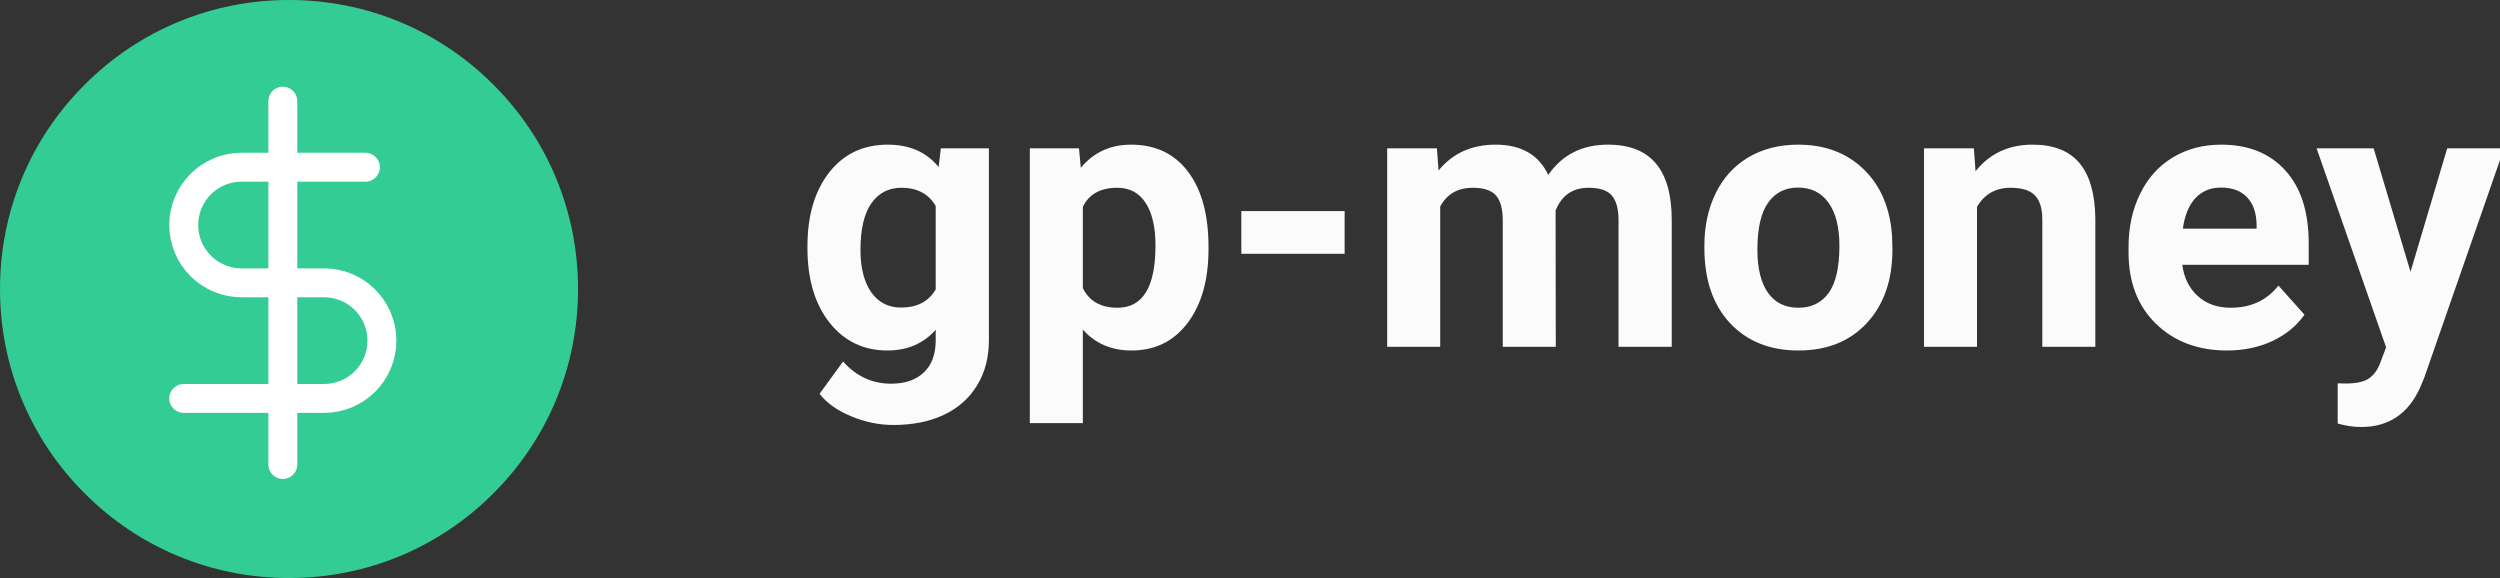 <svg width="173" height="40" viewBox="0 0 173 40" fill="none" xmlns="http://www.w3.org/2000/svg">
<rect x="0" y="0" width="173" height="40" fill="#333333" stroke="none"/>
<g clip-path="url(#clip0)">
<path d="M34.142 5.858C30.365 2.08 25.342 0 20 0C14.658 0 9.635 2.08 5.858 5.858C2.08 9.635 0 14.658 0 20C0 25.342 2.08 30.365 5.858 34.142C9.635 37.92 14.658 40 20 40C25.342 40 30.365 37.92 34.142 34.142C37.92 30.365 40 25.342 40 20C40 14.658 37.92 9.635 34.142 5.858Z" fill="#33CC95"/>
<path d="M19.571 7V32.143" stroke="white" stroke-width="2" stroke-linecap="round" stroke-linejoin="round"/>
<path d="M25.286 11.571H16.714C15.653 11.571 14.636 11.993 13.886 12.743C13.136 13.493 12.714 14.511 12.714 15.571C12.714 16.632 13.136 17.65 13.886 18.4C14.636 19.15 15.653 19.571 16.714 19.571H22.429C23.489 19.571 24.507 19.993 25.257 20.743C26.007 21.493 26.429 22.511 26.429 23.571C26.429 24.632 26.007 25.65 25.257 26.4C24.507 27.15 23.489 27.571 22.429 27.571H12.714" stroke="white" stroke-width="2" stroke-linecap="round" stroke-linejoin="round"/>
<path d="M55.876 17.03C55.876 14.923 56.375 13.226 57.374 11.94C58.381 10.653 59.735 10.01 61.437 10.01C62.943 10.01 64.115 10.526 64.953 11.559L65.106 10.264H68.432V23.543C68.432 24.745 68.157 25.79 67.606 26.679C67.065 27.567 66.299 28.244 65.309 28.71C64.318 29.175 63.159 29.408 61.83 29.408C60.823 29.408 59.841 29.205 58.885 28.799C57.928 28.401 57.205 27.885 56.714 27.25L58.339 25.016C59.253 26.04 60.362 26.552 61.665 26.552C62.638 26.552 63.396 26.289 63.938 25.765C64.479 25.248 64.75 24.512 64.75 23.556V22.819C63.904 23.776 62.791 24.254 61.411 24.254C59.761 24.254 58.423 23.611 57.399 22.324C56.384 21.029 55.876 19.315 55.876 17.183V17.03ZM59.545 17.297C59.545 18.541 59.795 19.519 60.294 20.23C60.793 20.932 61.479 21.283 62.351 21.283C63.468 21.283 64.268 20.864 64.75 20.026V14.25C64.259 13.412 63.468 12.993 62.376 12.993C61.496 12.993 60.802 13.353 60.294 14.072C59.795 14.792 59.545 15.867 59.545 17.297ZM83.628 17.259C83.628 19.375 83.145 21.072 82.181 22.35C81.224 23.619 79.929 24.254 78.296 24.254C76.908 24.254 75.787 23.771 74.932 22.807V29.281H71.263V10.264H74.665L74.792 11.609C75.681 10.543 76.84 10.01 78.27 10.01C79.963 10.01 81.279 10.636 82.219 11.889C83.158 13.141 83.628 14.868 83.628 17.068V17.259ZM79.959 16.992C79.959 15.714 79.731 14.728 79.273 14.034C78.825 13.34 78.169 12.993 77.306 12.993C76.155 12.993 75.363 13.433 74.932 14.313V19.938C75.38 20.843 76.18 21.296 77.331 21.296C79.083 21.296 79.959 19.861 79.959 16.992ZM93.048 17.564H85.9V14.605H93.048V17.564ZM99.434 10.264L99.548 11.8C100.521 10.606 101.837 10.01 103.496 10.01C105.265 10.01 106.479 10.708 107.14 12.104C108.104 10.708 109.48 10.01 111.266 10.01C112.755 10.01 113.864 10.446 114.592 11.317C115.32 12.181 115.684 13.484 115.684 15.227V24H112.002V15.24C112.002 14.462 111.85 13.895 111.545 13.539C111.24 13.175 110.703 12.993 109.933 12.993C108.832 12.993 108.071 13.518 107.647 14.567L107.66 24H103.991V15.253C103.991 14.457 103.835 13.882 103.521 13.526C103.208 13.171 102.675 12.993 101.922 12.993C100.881 12.993 100.128 13.425 99.662 14.288V24H95.993V10.264H99.434ZM117.943 17.005C117.943 15.642 118.206 14.428 118.73 13.361C119.255 12.295 120.008 11.47 120.99 10.886C121.98 10.302 123.127 10.01 124.431 10.01C126.284 10.01 127.795 10.577 128.963 11.711C130.139 12.845 130.795 14.385 130.931 16.332L130.956 17.271C130.956 19.379 130.368 21.072 129.191 22.35C128.015 23.619 126.437 24.254 124.456 24.254C122.476 24.254 120.893 23.619 119.708 22.35C118.532 21.08 117.943 19.354 117.943 17.17V17.005ZM121.612 17.271C121.612 18.575 121.858 19.574 122.349 20.268C122.84 20.953 123.542 21.296 124.456 21.296C125.345 21.296 126.039 20.957 126.538 20.28C127.037 19.595 127.287 18.503 127.287 17.005C127.287 15.727 127.037 14.737 126.538 14.034C126.039 13.332 125.336 12.98 124.431 12.98C123.534 12.98 122.84 13.332 122.349 14.034C121.858 14.728 121.612 15.807 121.612 17.271ZM136.593 10.264L136.707 11.851C137.689 10.623 139.005 10.01 140.655 10.01C142.111 10.01 143.194 10.437 143.905 11.292C144.616 12.147 144.98 13.425 144.997 15.126V24H141.328V15.215C141.328 14.436 141.159 13.873 140.82 13.526C140.482 13.171 139.919 12.993 139.132 12.993C138.099 12.993 137.325 13.433 136.809 14.313V24H133.14V10.264H136.593ZM154.112 24.254C152.098 24.254 150.456 23.636 149.187 22.4C147.925 21.165 147.295 19.519 147.295 17.462V17.106C147.295 15.727 147.562 14.495 148.095 13.412C148.628 12.32 149.381 11.482 150.354 10.898C151.336 10.306 152.453 10.01 153.706 10.01C155.585 10.01 157.062 10.602 158.137 11.787C159.22 12.972 159.762 14.652 159.762 16.827V18.325H151.015C151.133 19.222 151.489 19.942 152.081 20.483C152.682 21.025 153.439 21.296 154.354 21.296C155.767 21.296 156.871 20.784 157.667 19.76L159.47 21.778C158.92 22.557 158.175 23.166 157.235 23.606C156.296 24.038 155.255 24.254 154.112 24.254ZM153.693 12.98C152.965 12.98 152.373 13.226 151.916 13.717C151.467 14.208 151.18 14.91 151.053 15.824H156.156V15.532C156.139 14.72 155.919 14.093 155.496 13.653C155.073 13.205 154.472 12.98 153.693 12.98ZM166.808 18.808L169.347 10.264H173.282L167.76 26.133L167.455 26.856C166.634 28.651 165.28 29.548 163.393 29.548C162.859 29.548 162.318 29.467 161.768 29.307V26.526L162.326 26.539C163.02 26.539 163.536 26.433 163.875 26.222C164.222 26.01 164.493 25.659 164.688 25.168L165.119 24.038L160.308 10.264H164.256L166.808 18.808Z" fill="#FBFBFB"/>
</g>
<defs>
<clipPath id="clip0">
<rect width="173" height="40" fill="white"/>
</clipPath>
</defs>
</svg>
